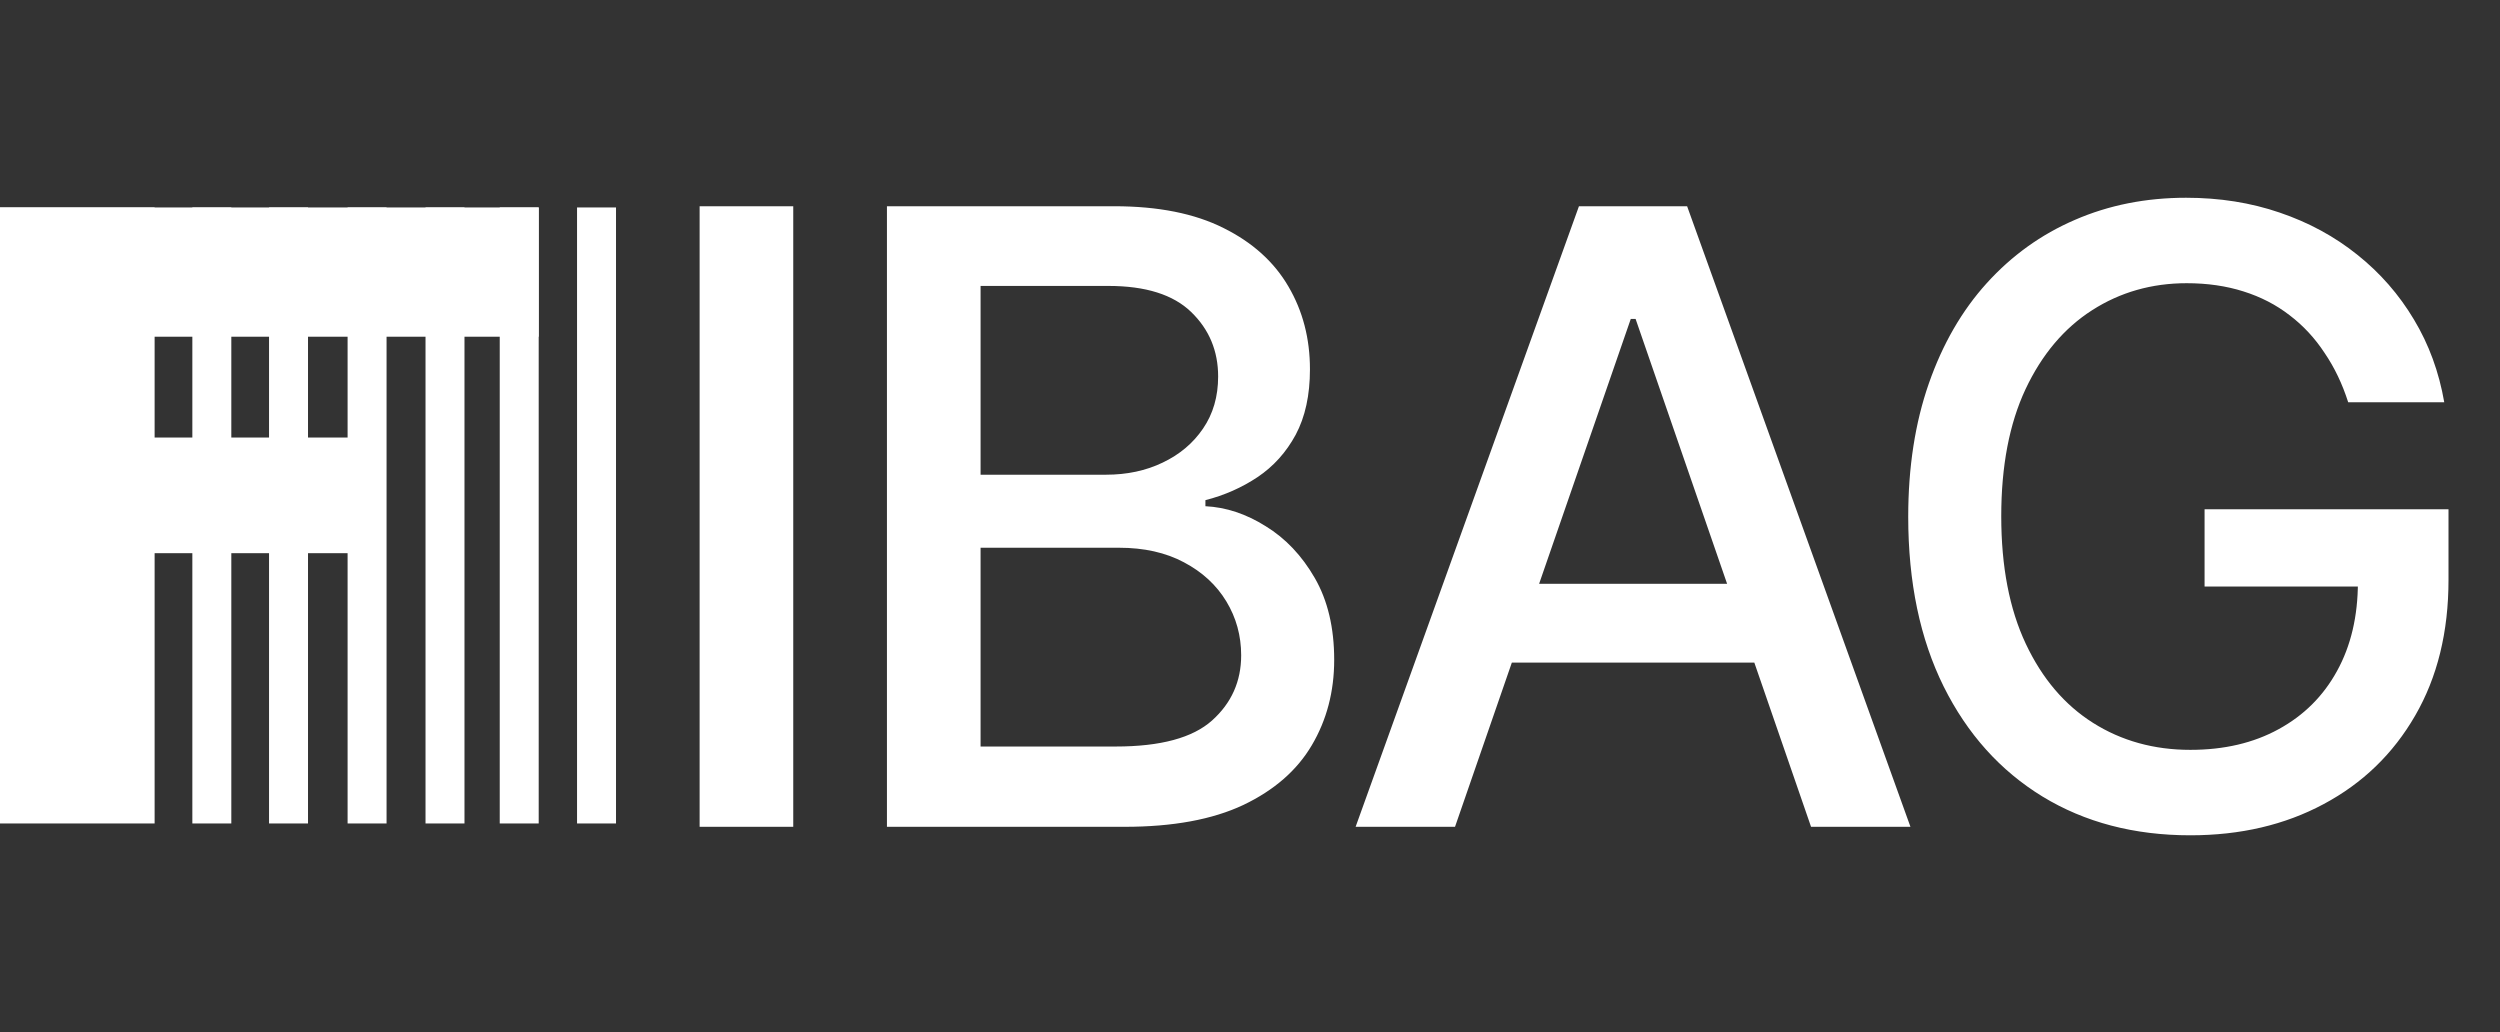 <!-- Generated by IcoMoon.io -->
<svg version="1.1" xmlns="http://www.w3.org/2000/svg" width="2480" height="1024" viewBox="0 0 2480 1024">
<rect x="0" y="0" width="2480" height="1024" fill="#333333" stroke="none"/>
<g id="logo-on-dark">
</g>
<path d="M534.388 205.799h-38.652v611.083h38.652v-611.083z" fill="#fff"></path>
<path d="M611.083 205.799h-38.652v611.083h38.652v-611.083z" fill="#fff"></path>
<path d="M460.77 205.799h-38.652v611.083h38.652v-611.083z" fill="#fff"></path>
<path d="M383.466 205.799h-38.652v611.083h38.652v-611.083z" fill="#fff"></path>
<path d="M305.542 205.799h-38.652v611.083h38.652v-611.083z" fill="#fff"></path>
<path d="M229.466 205.799h-38.652v611.083h38.652v-611.083z" fill="#fff"></path>
<path d="M153.38 205.799h-153.38v611.083h153.38v-611.083z" fill="#fff"></path>
<path d="M534.388 205.799h-534.388v128.225h534.388v-128.225z" fill="#fff"></path>
<path d="M350.018 434.036h-348.28v114.728h348.28v-114.728z" fill="#fff"></path>
<path d="M786.905 204.588v615.611h-92.883v-615.611h92.883zM879.847 820.199v-615.611h225.444c43.687 0 79.852 7.214 108.514 21.642 28.652 14.228 50.101 33.566 64.327 58.014 14.226 24.248 21.339 51.602 21.339 82.062 0 25.65-4.705 47.293-14.126 64.928-9.421 17.434-22.048 31.462-37.873 42.083-15.635 10.421-32.868 18.035-51.7 22.845v6.012c20.44 1.002 40.381 7.615 59.812 19.839 19.641 12.024 35.875 29.158 48.702 51.402 12.817 22.243 19.231 49.297 19.231 81.159 0 31.462-7.413 59.718-22.238 84.767-14.636 24.849-37.274 44.587-67.934 59.216-30.66 14.429-69.842 21.643-117.535 21.643h-235.964zM972.73 740.543h134.059c44.497 0 76.355-8.618 95.597-25.852 19.231-17.233 28.852-38.776 28.852-64.627 0-19.438-4.905-37.274-14.726-53.505s-23.847-29.158-42.089-38.777c-18.032-9.619-39.471-14.428-64.327-14.428h-137.366v197.188zM972.73 470.912h124.448c20.84 0 39.571-4.008 56.205-12.024 16.834-8.015 30.161-19.237 39.981-33.666 10.020-14.629 15.025-31.863 15.025-51.702 0-25.45-8.911-46.792-26.754-64.025-17.833-17.234-45.186-25.852-82.060-25.852h-126.846v187.269zM1443.37 820.199h-98.604l221.544-615.611h107.305l221.544 615.611h-98.604l-174.040-503.791h-4.805l-174.34 503.791zM1459.894 579.124h319.838v78.154h-319.838v-78.154zM2329.415 399.070c-5.804-18.235-13.627-34.567-23.447-48.996-9.611-14.629-21.139-27.054-34.566-37.274-13.427-10.42-28.752-18.336-45.985-23.747-17.033-5.411-35.775-8.115-56.215-8.115-34.666 0-65.926 8.917-93.778 26.752-27.863 17.836-49.901 43.987-66.135 78.454-16.034 34.268-24.047 76.251-24.047 125.948 0 49.898 8.112 92.081 24.346 126.549s38.482 60.619 66.735 78.453c28.252 17.836 60.421 26.753 96.486 26.753 33.467 0 62.629-6.813 87.475-20.44 25.046-13.627 44.387-32.865 58.013-57.714 13.826-25.050 20.74-54.507 20.74-88.374l24.047 4.509h-176.148v-76.65h241.984v70.038c0 51.702-11.029 96.59-33.068 134.664-21.849 37.875-52.099 67.132-90.781 87.773-38.472 20.64-82.559 30.961-132.261 30.961-55.706 0-104.608-12.825-146.687-38.475-41.879-25.651-74.547-62.022-97.994-109.115-23.447-47.293-35.166-103.403-35.166-168.331 0-49.097 6.813-93.184 20.44-132.261s32.768-72.241 57.414-99.495c24.846-27.454 54.007-48.396 87.475-62.824 33.657-14.629 70.431-21.944 110.312-21.944 33.268 0 64.227 4.909 92.879 14.729 28.862 9.819 54.507 23.747 76.955 41.782 22.648 18.035 41.38 39.478 56.215 64.327 14.826 24.648 24.846 52.002 30.051 82.061h-95.287z" fill="#fff"/>

</svg>


